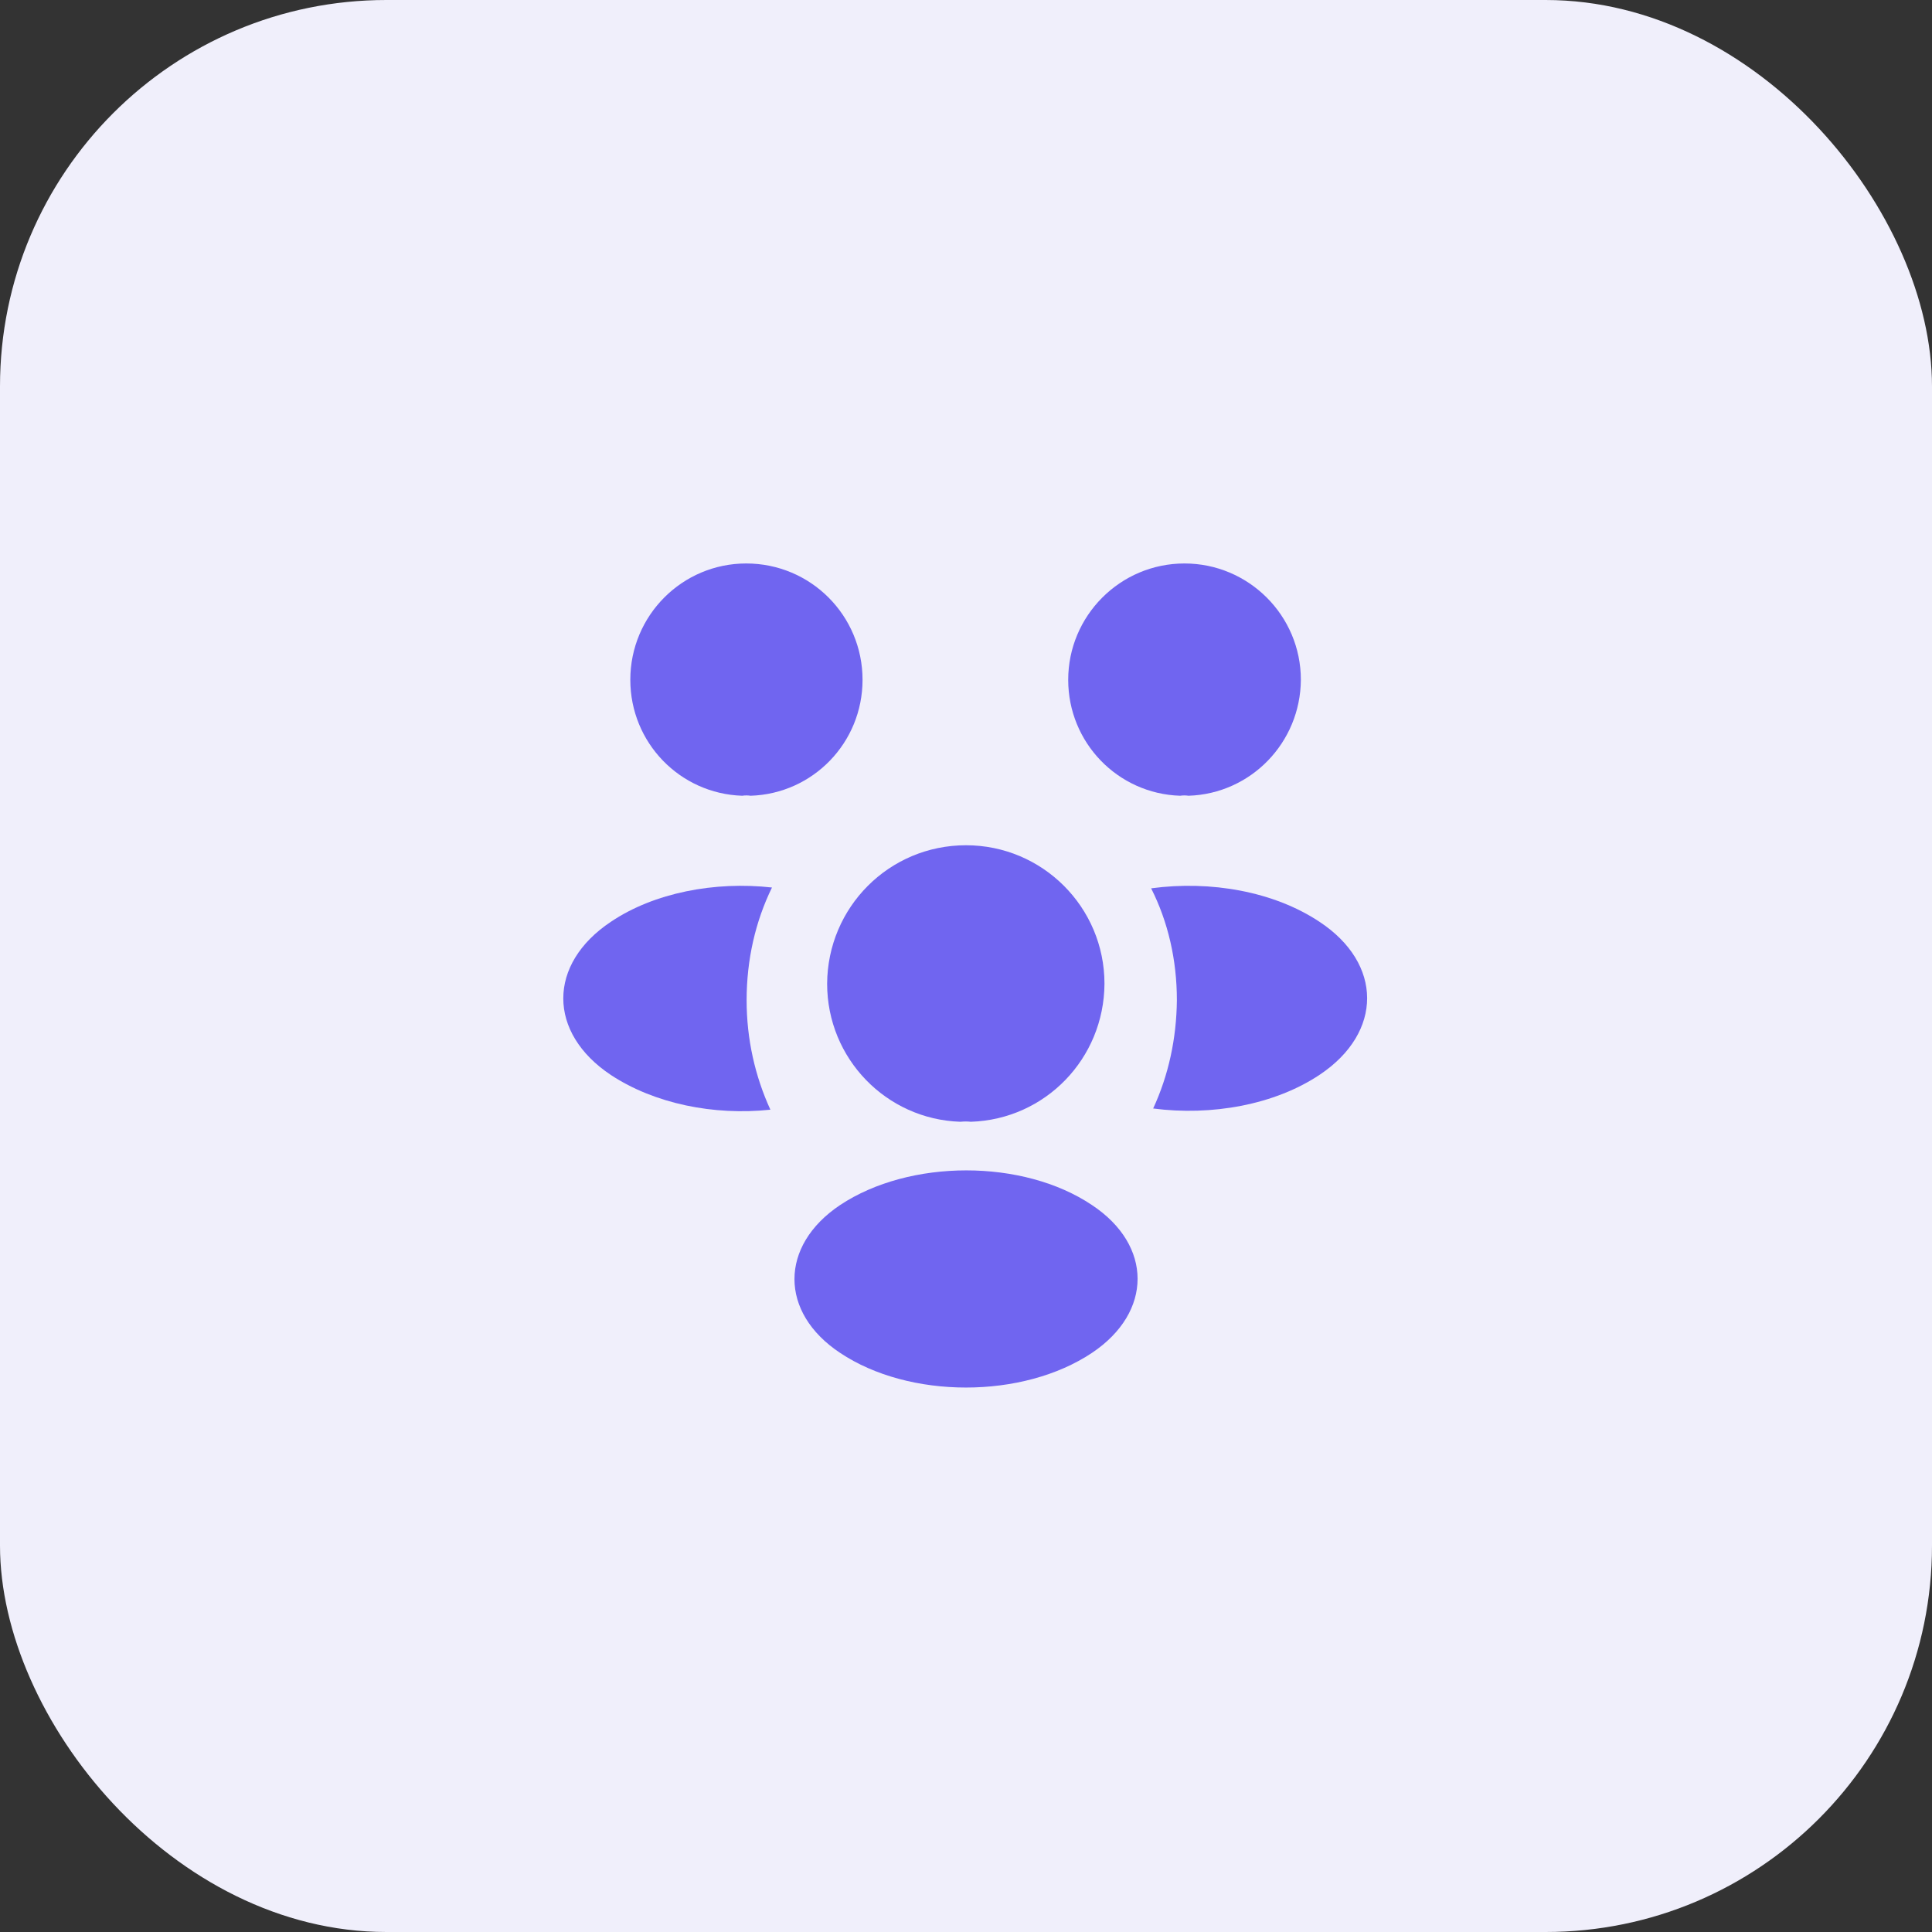<svg width="40" height="40" viewBox="0 0 40 40" fill="none" xmlns="http://www.w3.org/2000/svg">
<rect x="0" y="0" width="40" height="40" fill="#333333" stroke="none"/>
<rect width="40" height="40" rx="8" fill="#F0EFFB"/>
<path d="M24.608 16.475C24.549 16.466 24.491 16.466 24.433 16.475C23.141 16.433 22.116 15.375 22.116 14.075C22.116 12.75 23.191 11.666 24.524 11.666C25.849 11.666 26.933 12.742 26.933 14.075C26.924 15.375 25.899 16.433 24.608 16.475Z" fill="#7065F0"/>
<path d="M27.325 22.25C26.391 22.875 25.083 23.108 23.875 22.95C24.191 22.267 24.358 21.508 24.366 20.708C24.366 19.875 24.183 19.083 23.833 18.392C25.066 18.225 26.375 18.458 27.316 19.083C28.633 19.95 28.633 21.375 27.325 22.25Z" fill="#7065F0"/>
<path d="M15.367 16.475C15.425 16.466 15.483 16.466 15.541 16.475C16.833 16.433 17.858 15.375 17.858 14.075C17.858 12.742 16.783 11.666 15.45 11.666C14.125 11.666 13.05 12.742 13.05 14.075C13.05 15.375 14.075 16.433 15.367 16.475Z" fill="#7065F0"/>
<path d="M15.458 20.708C15.458 21.517 15.633 22.283 15.95 22.975C14.775 23.1 13.55 22.85 12.65 22.258C11.333 21.383 11.333 19.958 12.65 19.083C13.541 18.483 14.8 18.242 15.983 18.375C15.641 19.075 15.458 19.867 15.458 20.708Z" fill="#7065F0"/>
<path d="M20.1 23.225C20.033 23.217 19.958 23.217 19.883 23.225C18.35 23.175 17.125 21.917 17.125 20.367C17.133 18.783 18.408 17.5 20 17.5C21.583 17.5 22.867 18.783 22.867 20.367C22.858 21.917 21.642 23.175 20.1 23.225Z" fill="#7065F0"/>
<path d="M17.392 24.95C16.134 25.792 16.134 27.175 17.392 28.009C18.825 28.967 21.175 28.967 22.609 28.009C23.867 27.167 23.867 25.784 22.609 24.95C21.184 23.992 18.834 23.992 17.392 24.95Z" fill="#7065F0"/>
</svg>
